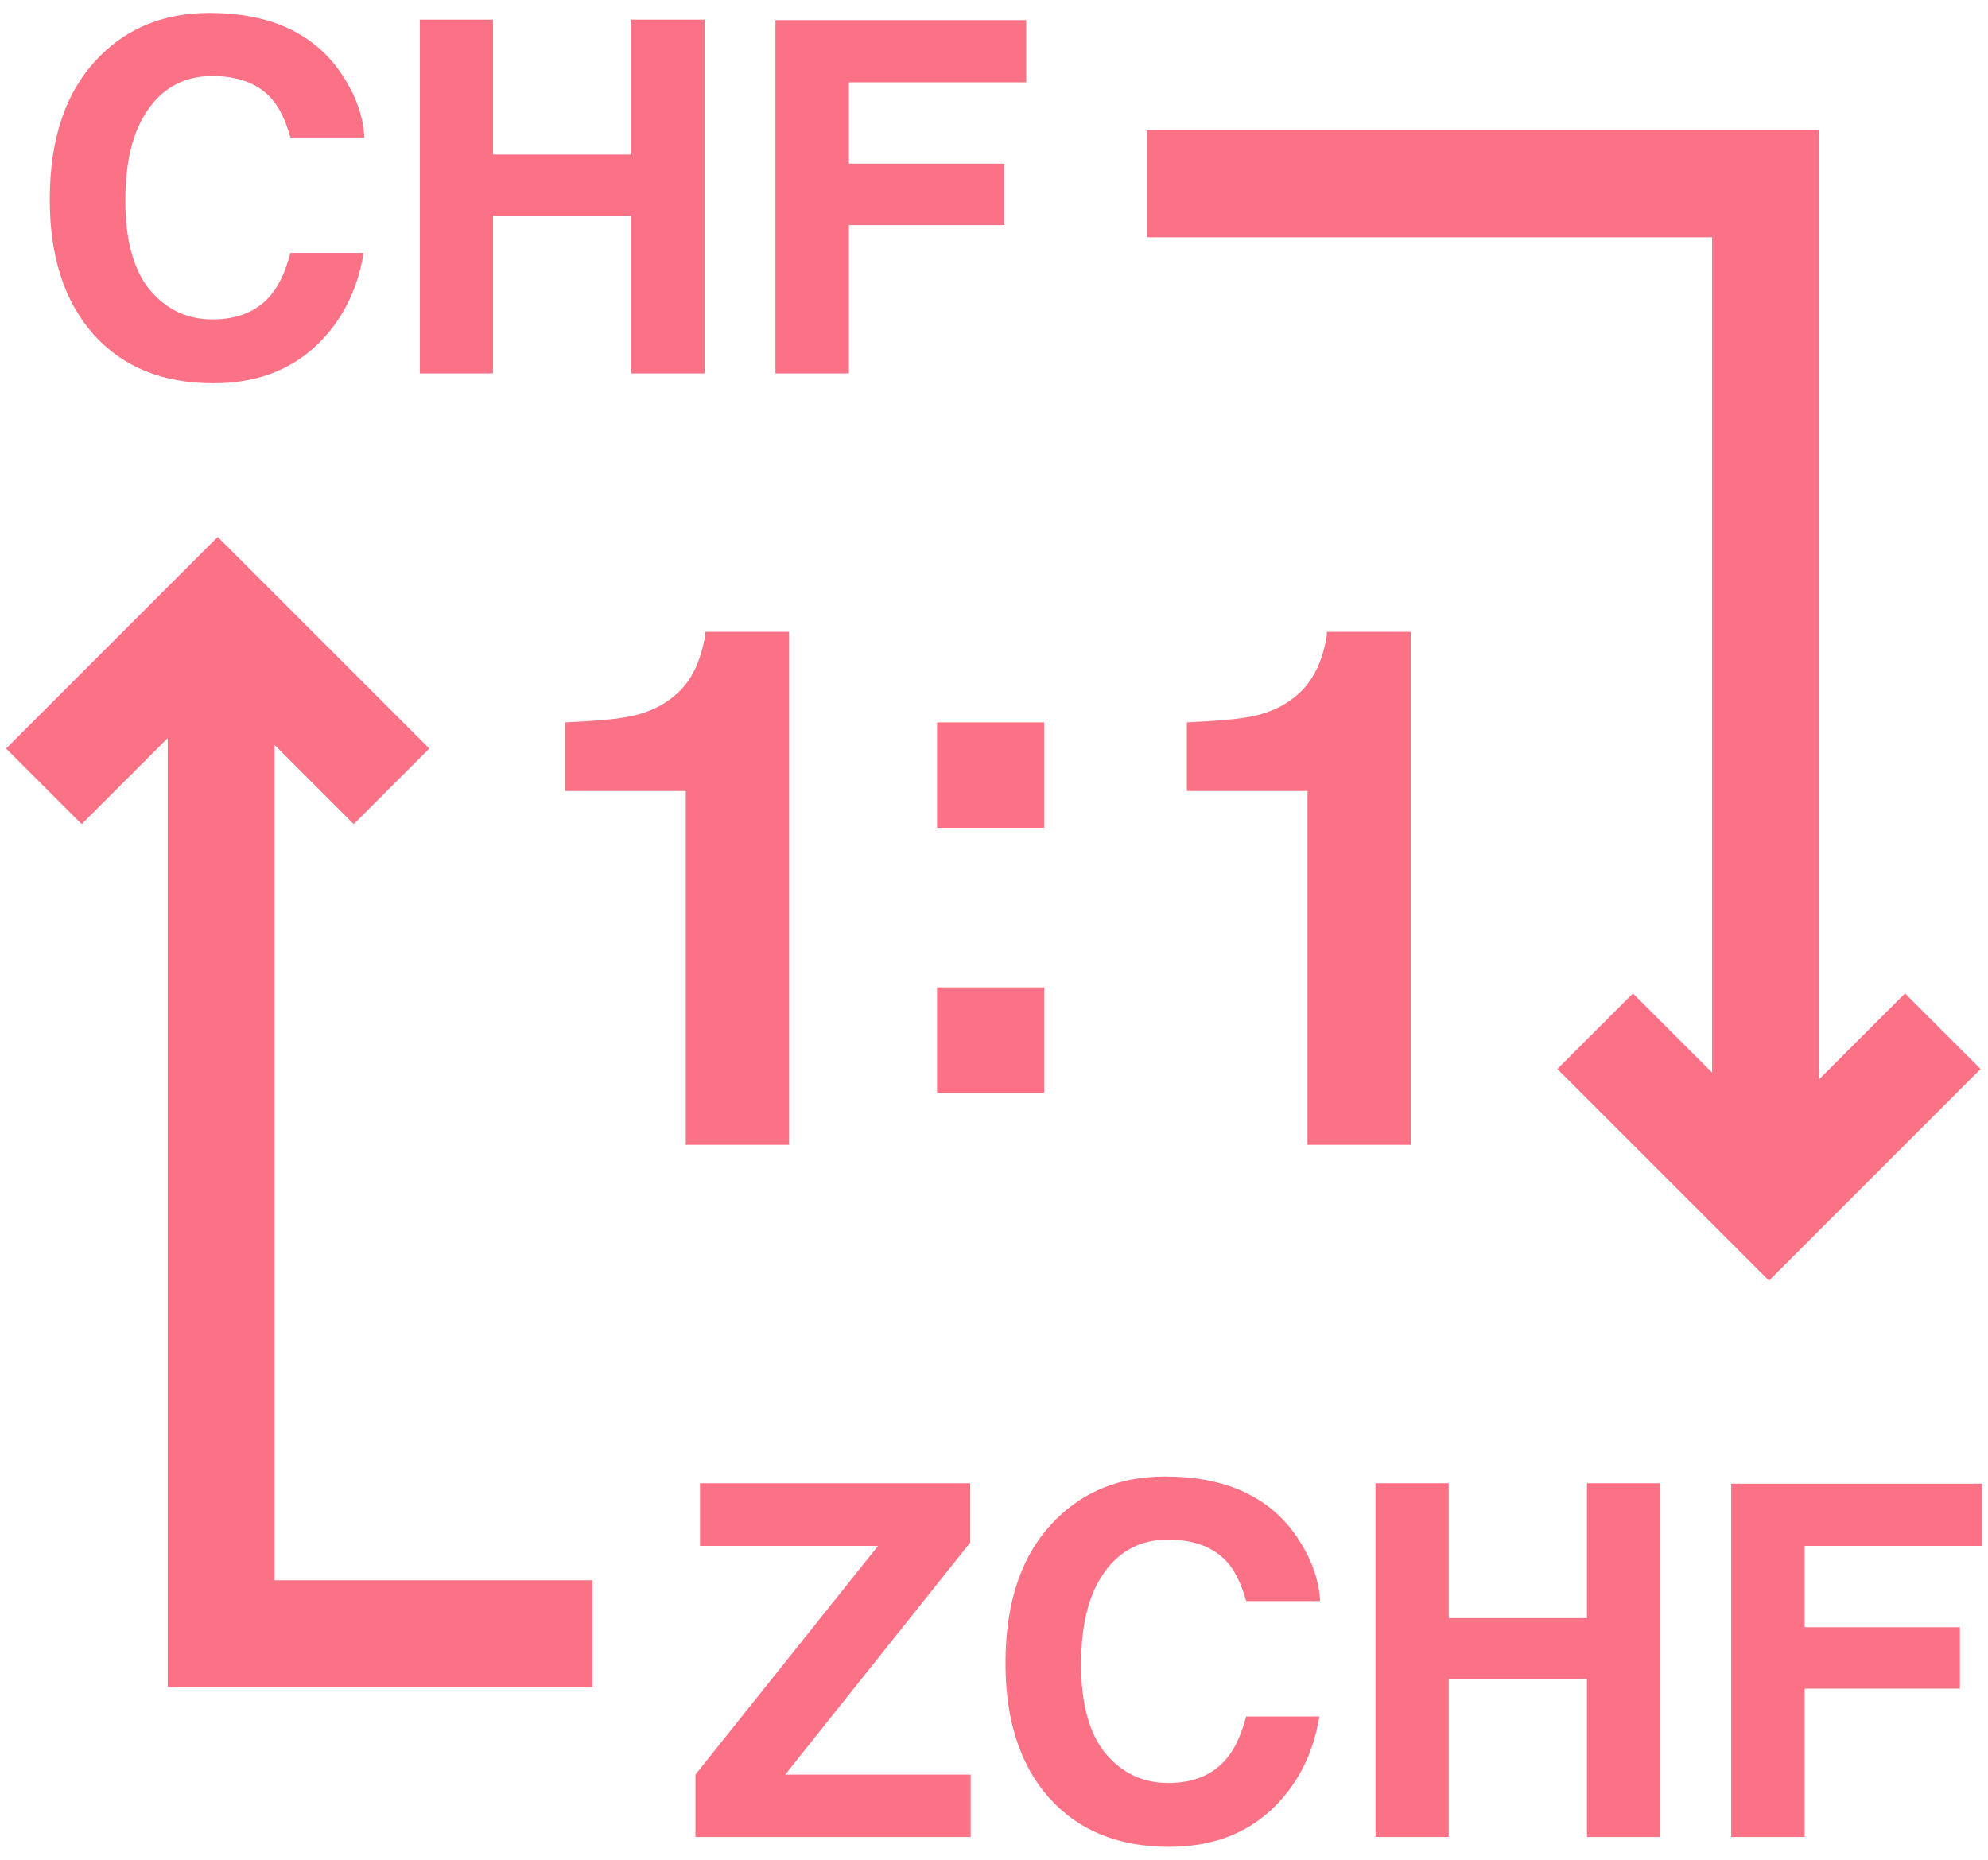 <svg width="62" height="58" viewBox="0 0 62 58" fill="none" xmlns="http://www.w3.org/2000/svg">
<g clip-path="url(#clip0_8002_10046)">
<path d="M9.814 10.822C8.991 11.575 7.938 11.952 6.656 11.952C5.069 11.952 3.822 11.443 2.914 10.425C2.006 9.402 1.552 8 1.552 6.219C1.552 4.293 2.068 2.809 3.101 1.766C3.999 0.858 5.142 0.404 6.529 0.404C8.385 0.404 9.742 1.013 10.6 2.23C11.074 2.914 11.329 3.6 11.364 4.288H9.059C8.909 3.759 8.717 3.36 8.482 3.091C8.063 2.612 7.442 2.372 6.619 2.372C5.78 2.372 5.119 2.711 4.635 3.39C4.151 4.064 3.909 5.019 3.909 6.257C3.909 7.494 4.164 8.422 4.673 9.041C5.187 9.654 5.838 9.961 6.626 9.961C7.434 9.961 8.051 9.697 8.475 9.168C8.709 8.884 8.904 8.457 9.059 7.888H11.341C11.142 9.091 10.633 10.069 9.814 10.822Z" fill="#FB7185"/>
<path d="M19.686 11.645V6.721H15.375V11.645H13.093V0.613H15.375V4.82H19.686V0.613H21.977V11.645H19.686Z" fill="#FB7185"/>
<path d="M32.005 2.567H26.475V5.104H31.317V7.02H26.475V11.645H24.184V0.628H32.005V2.567Z" fill="#FB7185"/>
<path d="M30.273 57.289H21.689V55.343L27.384 48.211H21.831V46.258H30.258V48.106L24.488 55.343H30.273V57.289Z" fill="#FB7185"/>
<path d="M39.621 56.466C38.798 57.219 37.745 57.596 36.462 57.596C34.876 57.596 33.629 57.087 32.72 56.069C31.812 55.047 31.358 53.645 31.358 51.863C31.358 49.937 31.875 48.453 32.907 47.41C33.806 46.502 34.948 46.048 36.335 46.048C38.191 46.048 39.549 46.657 40.407 47.874C40.881 48.558 41.135 49.244 41.17 49.932H38.865C38.715 49.403 38.523 49.004 38.289 48.735C37.87 48.256 37.248 48.016 36.425 48.016C35.587 48.016 34.926 48.356 34.442 49.034C33.958 49.708 33.716 50.663 33.716 51.901C33.716 53.138 33.97 54.066 34.479 54.685C34.993 55.298 35.644 55.605 36.433 55.605C37.241 55.605 37.857 55.341 38.281 54.812C38.516 54.528 38.71 54.101 38.865 53.532H41.148C40.948 54.735 40.439 55.713 39.621 56.466Z" fill="#FB7185"/>
<path d="M49.493 57.289V52.365H45.182V57.289H42.899V46.258H45.182V50.464H49.493V46.258H51.783V57.289H49.493Z" fill="#FB7185"/>
<path d="M61.812 48.211H56.281V50.748H61.123V52.664H56.281V57.289H53.991V46.272H61.812V48.211Z" fill="#FB7185"/>
<path fill-rule="evenodd" clip-rule="evenodd" d="M56.729 33.664L59.411 30.982L61.769 33.339L56.348 38.76L55.169 39.938L53.991 38.76L48.57 33.339L50.927 30.982L53.396 33.451V7.398H35.772V4.064H55.063H56.729V5.731L56.729 33.664Z" fill="#FB7185"/>
<path fill-rule="evenodd" clip-rule="evenodd" d="M5.23 23.019L2.547 25.701L0.19 23.344L5.611 17.923L6.79 16.745L7.968 17.923L13.389 23.344L11.032 25.701L8.563 23.232V49.285H18.479V52.618H6.896H5.23V50.952V23.019Z" fill="#FB7185"/>
<path d="M24.61 35.704H21.388V24.67H17.625V22.529C18.618 22.485 19.313 22.419 19.71 22.33C20.343 22.191 20.858 21.911 21.255 21.492C21.527 21.205 21.733 20.822 21.873 20.344C21.954 20.057 21.995 19.844 21.995 19.704H24.61V35.704Z" fill="#FB7185"/>
<path d="M32.567 30.794V34.082H29.224V30.794H32.567ZM29.224 25.817V22.529H32.567V25.817H29.224Z" fill="#FB7185"/>
<path d="M43.999 35.704H40.777V24.67H37.014V22.529C38.008 22.485 38.703 22.419 39.1 22.33C39.733 22.191 40.248 21.911 40.645 21.492C40.917 21.205 41.123 20.822 41.263 20.344C41.344 20.057 41.384 19.844 41.384 19.704H43.999V35.704Z" fill="#FB7185"/>
</g>
<defs>
<clipPath id="clip0_8002_10046">
<rect width="61.622" height="57.192" fill="white" transform="translate(0.19 0.404)"/>
</clipPath>
</defs>
</svg>
